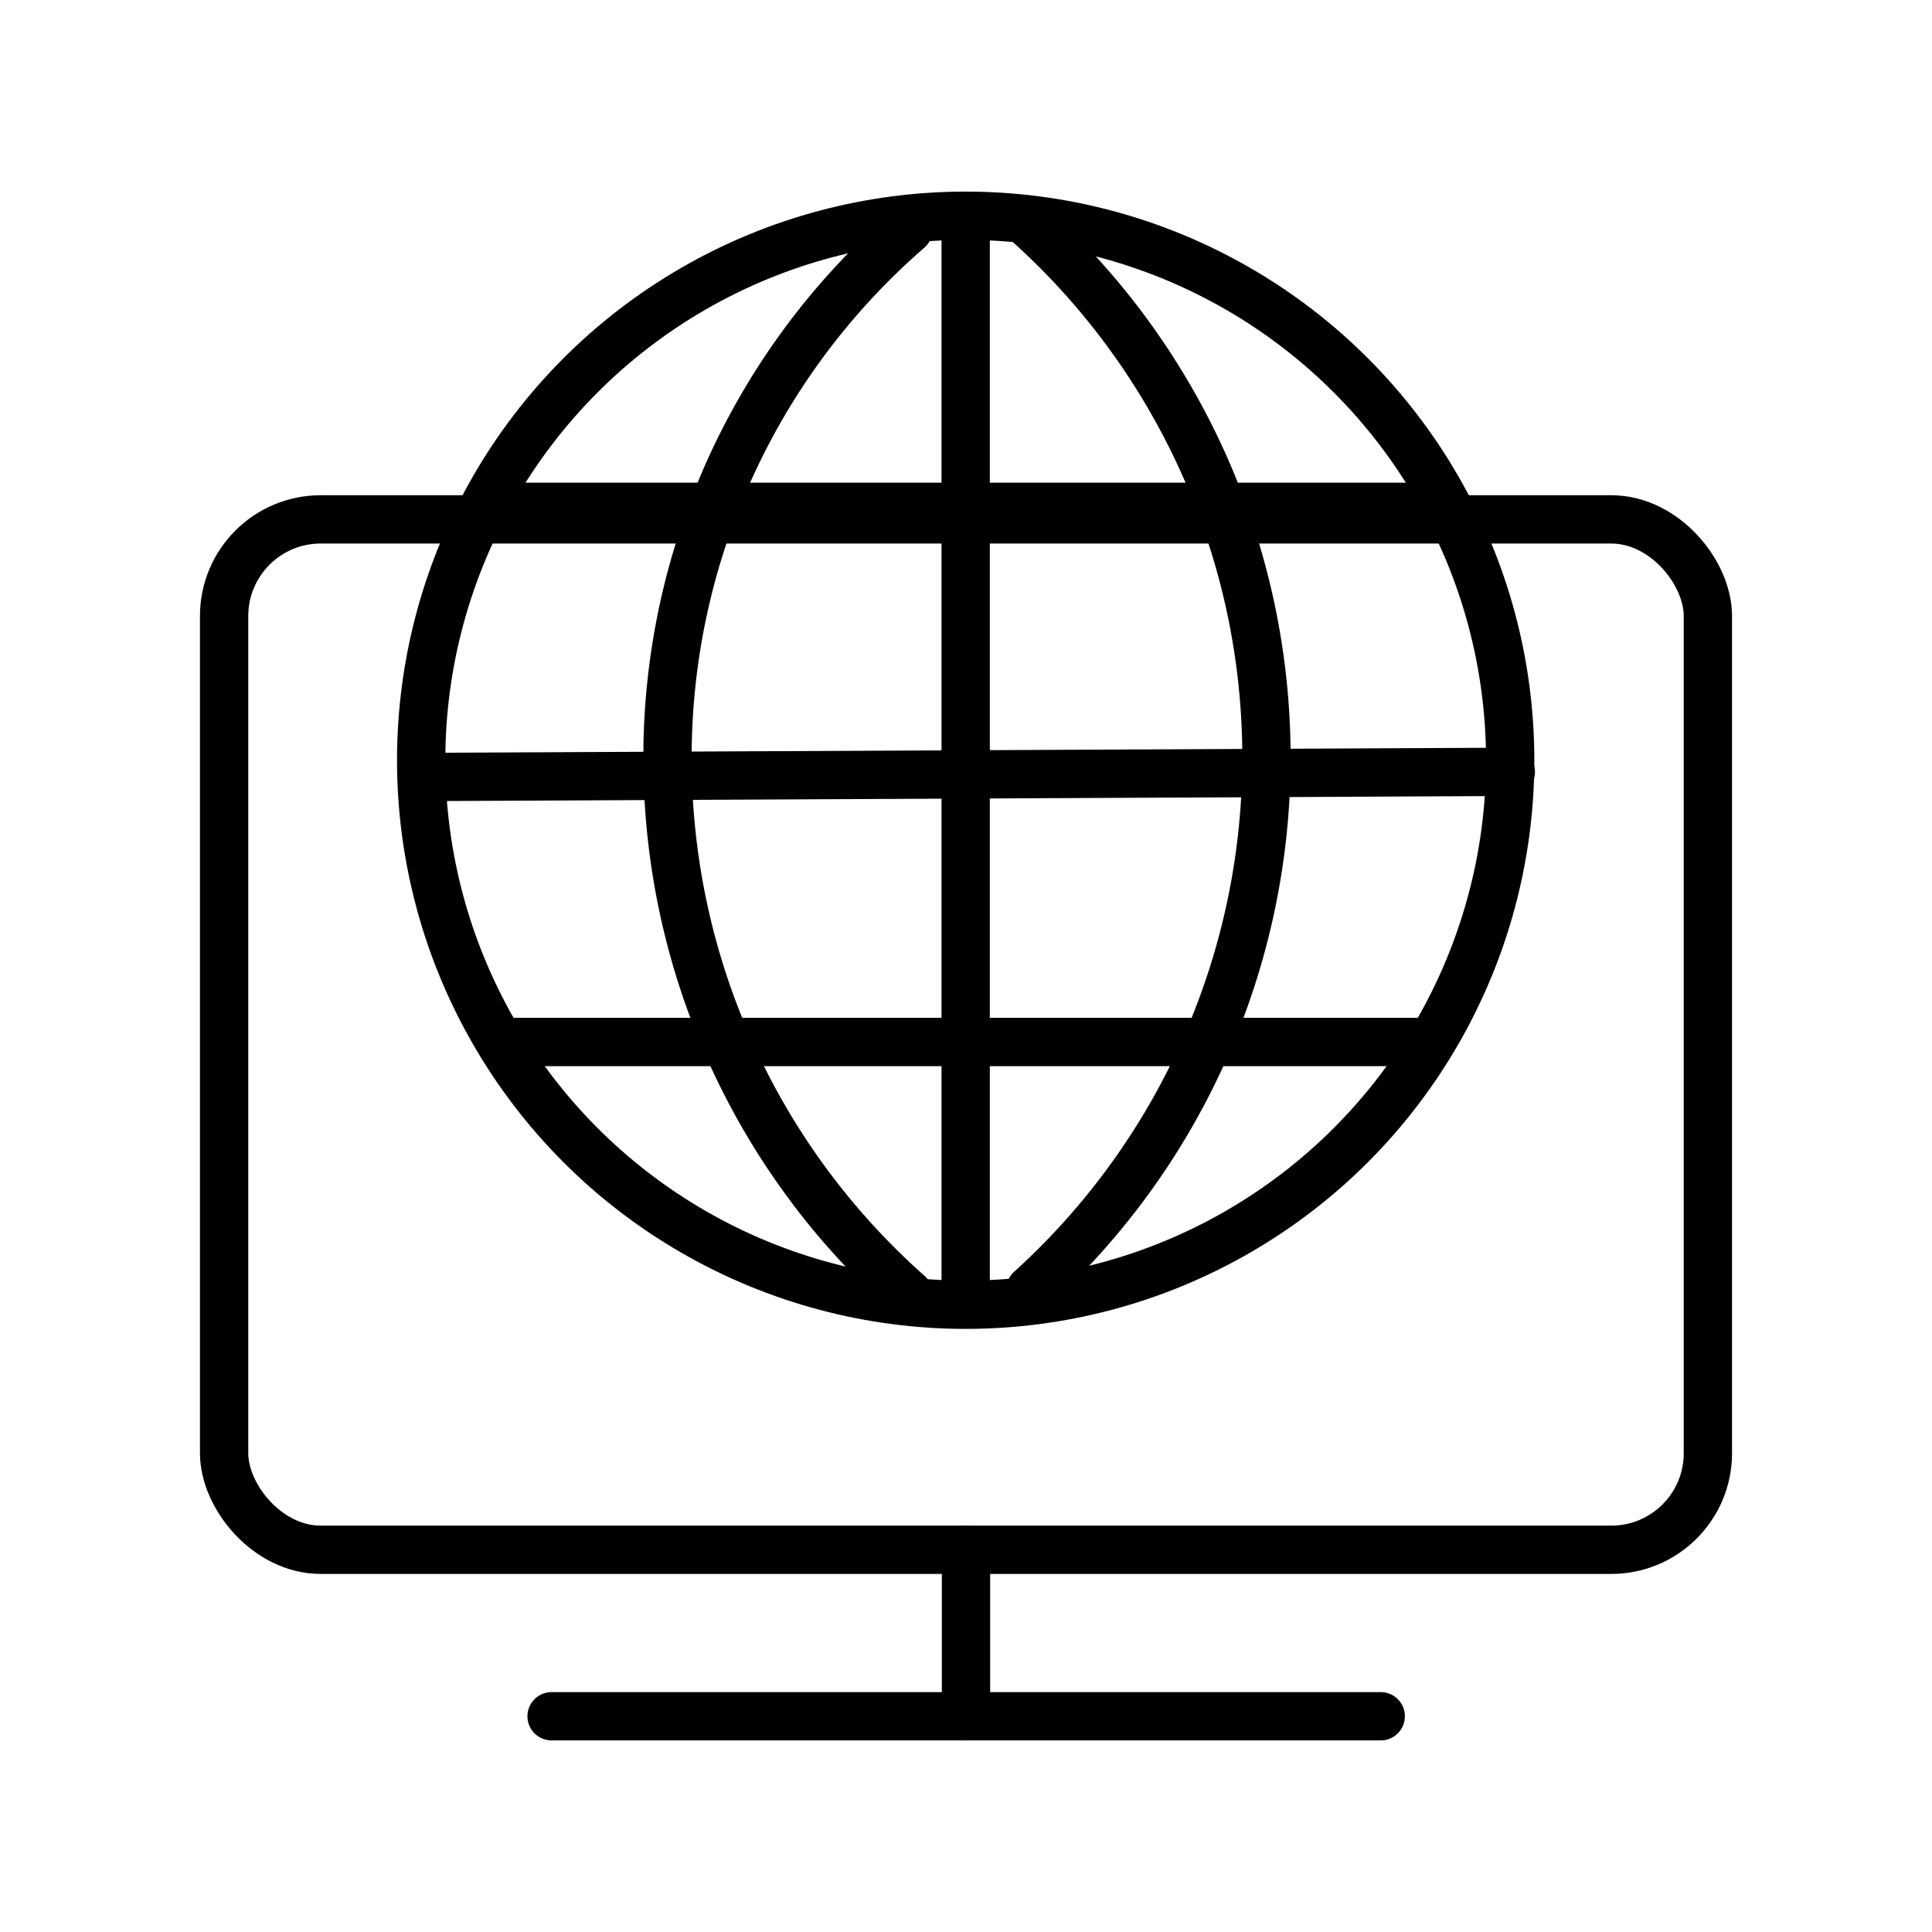 <svg id="Layer_1" data-name="Layer 1" xmlns="http://www.w3.org/2000/svg" viewBox="0 0 60 60"><defs><style>.cls-1{fill:none;stroke:#000;stroke-linecap:round;stroke-miterlimit:10;stroke-width:1.5px;}</style></defs><title>Artboard 1 copy 10</title><path class="cls-1" d="M32,40.05A22.29,22.29,0,0,0,32,7"/><path class="cls-1" d="M28.21,7.13a21.7,21.7,0,0,0-7.48,16.4,22.23,22.23,0,0,0,7.48,16.65"/><circle class="cls-1" cx="29.99" cy="23.61" r="16.91"/><line class="cls-1" x1="29.99" y1="7.02" x2="29.99" y2="40.5"/><line class="cls-1" x1="15.67" y1="15.74" x2="44.79" y2="15.74"/><line class="cls-1" x1="15.67" y1="32.36" x2="44.11" y2="32.36"/><line class="cls-1" x1="13.1" y1="24.13" x2="46.92" y2="23.97"/><rect class="cls-1" x="6.96" y="16.13" width="46.08" height="32" rx="3" ry="3"/><line class="cls-1" x1="30" y1="48.13" x2="30" y2="53.3"/><line class="cls-1" x1="17.13" y1="53.3" x2="42.88" y2="53.3"/></svg>